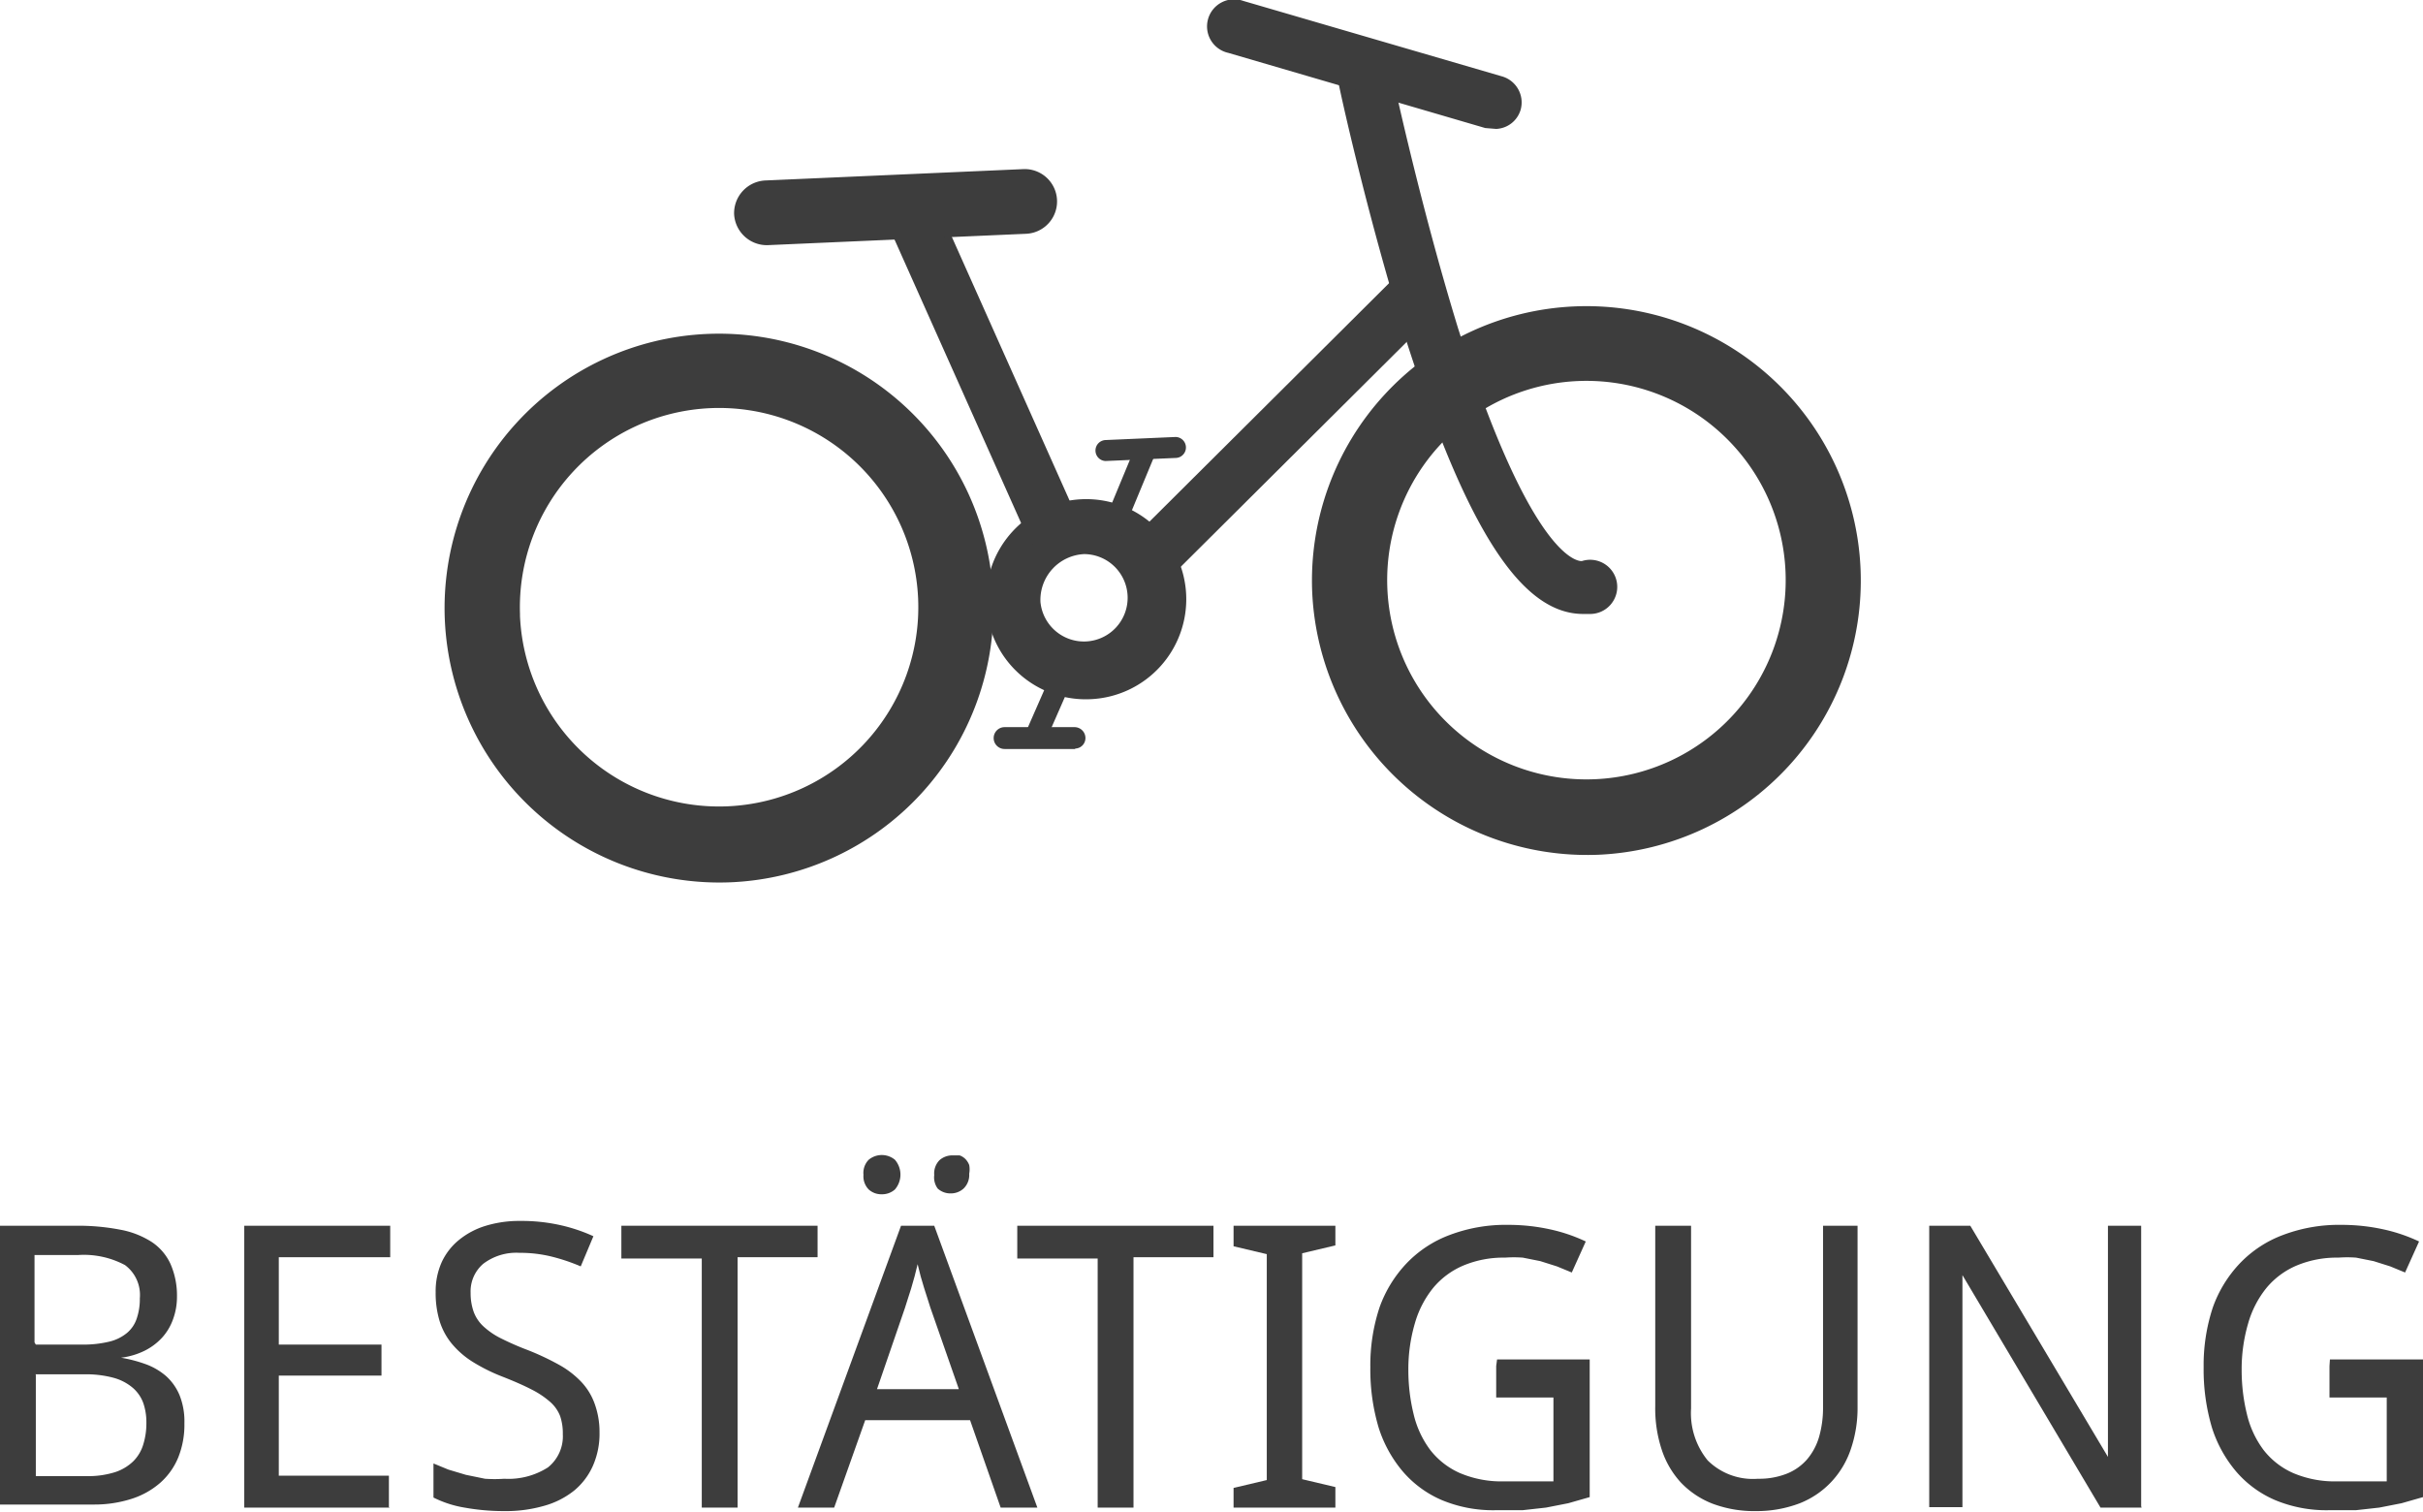 <svg id="icon_kundenkonto_step4_normal" xmlns="http://www.w3.org/2000/svg" width="55.45" height="34.59" viewBox="0 0 55.45 34.59">
  <defs>
    <style>
      .cls-1 {
        fill: none;
        stroke: #3d3d3d;
        stroke-miterlimit: 10;
      }

      .cls-2 {
        fill: #3d3d3d;
      }
    </style>
  </defs>
  <title>icon_kundenkonto_step4_normal</title>
  <g>
    <path class="cls-1" d="M104.23,175.13" transform="translate(-76.62 -147.95)"/>
    <g>
      <path class="cls-2" d="M106.65,161.51a6.28,6.28,0,1,1,6.55,6A6.3,6.3,0,0,1,106.65,161.51Zm1.72-.08a4.56,4.56,0,1,0,4.36-4.76A4.56,4.56,0,0,0,108.37,161.43Z" transform="translate(-76.62 -147.95)"/>
      <path class="cls-2" d="M86.8,162.14a6.28,6.28,0,1,1,6.55,6A6.29,6.29,0,0,1,86.8,162.14Zm1.72-.09a4.56,4.56,0,1,0,4.36-4.76A4.56,4.56,0,0,0,88.52,162Z" transform="translate(-76.62 -147.95)"/>
      <path class="cls-2" d="M99.19,161.77a2.29,2.29,0,1,1,2.39,2.18A2.28,2.28,0,0,1,99.19,161.77Zm1.24-.05a1,1,0,1,0,1-1.09A1.05,1.05,0,0,0,100.43,161.71Z" transform="translate(-76.62 -147.95)"/>
      <path class="cls-2" d="M102.46,161.23a0.62,0.62,0,0,1,0-.88l6.14-6.11a0.62,0.62,0,1,1,.87.88l-6.14,6.11a0.63,0.63,0,0,1-.41.18A0.65,0.65,0,0,1,102.46,161.23Z" transform="translate(-76.62 -147.95)"/>
      <path class="cls-2" d="M100.1,160.17l-3.26-7.3a0.61,0.61,0,0,1,1.12-.49l3.26,7.3a0.61,0.61,0,0,1-.31.81,0.68,0.68,0,0,1-.23.05A0.58,0.58,0,0,1,100.1,160.17Z" transform="translate(-76.62 -147.95)"/>
      <path class="cls-2" d="M108.82,155.8c-0.94-3-1.59-6-1.59-6.07a0.62,0.62,0,0,1,1.21-.26s0.63,3,1.55,6c1.72,5.4,2.79,5.32,2.83,5.32A0.62,0.62,0,1,1,113,162l-0.15,0C111.45,162,110.21,160.11,108.82,155.8Z" transform="translate(-76.62 -147.95)"/>
      <path class="cls-2" d="M110.61,150.88l-5.88-1.72a0.62,0.62,0,1,1,.34-1.19L111,149.7a0.62,0.62,0,0,1,.42.76,0.61,0.61,0,0,1-.56.44Z" transform="translate(-76.62 -147.95)"/>
      <path class="cls-2" d="M93.42,152.85a0.75,0.75,0,0,1,.71-0.77l5.91-.26a0.74,0.74,0,1,1,.06,1.48l-5.91.26A0.75,0.75,0,0,1,93.42,152.85Z" transform="translate(-76.62 -147.95)"/>
      <g>
        <path class="cls-2" d="M101.93,160.45a0.25,0.25,0,0,1-.14-0.32l0.78-1.88a0.24,0.24,0,0,1,.45.18l-0.78,1.88a0.25,0.25,0,0,1-.22.16Z" transform="translate(-76.62 -147.95)"/>
        <path class="cls-2" d="M101.69,158.27a0.24,0.24,0,0,1,.23-0.25l1.6-.07a0.24,0.24,0,1,1,0,.48l-1.6.07A0.24,0.24,0,0,1,101.69,158.27Z" transform="translate(-76.62 -147.95)"/>
      </g>
      <g>
        <path class="cls-2" d="M100.23,165a0.26,0.26,0,0,1-.12-0.33l0.82-1.87a0.25,0.25,0,1,1,.45.21l-0.82,1.87a0.24,0.24,0,0,1-.21.14Z" transform="translate(-76.62 -147.95)"/>
        <path class="cls-2" d="M101.22,165.09l-1.61,0a0.25,0.25,0,0,1,0-.5l1.6,0a0.25,0.25,0,0,1,.25.24,0.24,0.24,0,0,1-.23.25h0Z" transform="translate(-76.62 -147.95)"/>
      </g>
    </g>
    <g>
      <path class="cls-2" d="M76.62,176h1.75a5.06,5.06,0,0,1,1,.09,2,2,0,0,1,.72.28,1.21,1.21,0,0,1,.43.5,1.8,1.8,0,0,1,.15.76,1.48,1.48,0,0,1-.09.51,1.24,1.24,0,0,1-.25.42,1.37,1.37,0,0,1-.4.3,1.69,1.69,0,0,1-.54.16v0a3.24,3.24,0,0,1,.57.15,1.49,1.49,0,0,1,.46.27,1.22,1.22,0,0,1,.31.44,1.61,1.61,0,0,1,.11.64,2,2,0,0,1-.14.78,1.57,1.57,0,0,1-.41.58,1.85,1.85,0,0,1-.66.37,2.79,2.79,0,0,1-.87.13H76.62V176Zm0.82,2.72h1.07a2.53,2.53,0,0,0,.62-0.07,1,1,0,0,0,.4-0.2,0.73,0.73,0,0,0,.22-0.33,1.38,1.38,0,0,0,.07-0.46,0.85,0.85,0,0,0-.34-0.76,2,2,0,0,0-1.07-.23h-1v2Zm0,0.69v2.32H78.6a2.06,2.06,0,0,0,.65-0.09,1.08,1.08,0,0,0,.42-0.25A0.91,0.91,0,0,0,79.9,181a1.62,1.62,0,0,0,.07-0.49,1.35,1.35,0,0,0-.07-0.45,0.84,0.84,0,0,0-.24-0.35,1.14,1.14,0,0,0-.44-0.23,2.42,2.42,0,0,0-.68-0.08H77.43Z" transform="translate(-76.62 -147.95)"/>
      <path class="cls-2" d="M85.54,182.45H82.21V176h3.34v0.72H83v2h2.35v0.71H83v2.29h2.52v0.72Z" transform="translate(-76.62 -147.95)"/>
      <path class="cls-2" d="M90.34,180.73a1.82,1.82,0,0,1-.15.76,1.55,1.55,0,0,1-.43.57,1.92,1.92,0,0,1-.69.35,3.16,3.16,0,0,1-.91.12,5.06,5.06,0,0,1-.91-0.08,2.48,2.48,0,0,1-.71-0.23v-0.78l0.34,0.14,0.4,0.12,0.44,0.09a3.12,3.12,0,0,0,.44,0,1.68,1.68,0,0,0,1-.26,0.91,0.91,0,0,0,.34-0.76,1.23,1.23,0,0,0-.06-0.41,0.83,0.83,0,0,0-.22-0.32,2,2,0,0,0-.43-0.29q-0.27-.14-0.68-0.3a4.06,4.06,0,0,1-.68-0.34,2,2,0,0,1-.47-0.41,1.52,1.52,0,0,1-.28-0.52,2.2,2.2,0,0,1-.09-0.66,1.62,1.62,0,0,1,.14-0.69,1.43,1.43,0,0,1,.4-0.51,1.79,1.79,0,0,1,.61-0.32,2.62,2.62,0,0,1,.78-0.11,4.06,4.06,0,0,1,.94.1,3.8,3.8,0,0,1,.74.25l-0.29.69a4.36,4.36,0,0,0-.65-0.22,3,3,0,0,0-.75-0.09,1.25,1.25,0,0,0-.83.25,0.83,0.83,0,0,0-.29.67,1.27,1.27,0,0,0,.07.43,0.86,0.86,0,0,0,.22.33,1.72,1.72,0,0,0,.41.28,6.57,6.57,0,0,0,.62.27,6,6,0,0,1,.7.33,2.11,2.11,0,0,1,.5.38,1.42,1.42,0,0,1,.31.49A1.89,1.89,0,0,1,90.34,180.73Z" transform="translate(-76.62 -147.95)"/>
      <path class="cls-2" d="M93.5,182.45H92.68v-5.7H90.84V176h4.49v0.72H93.5v5.7Z" transform="translate(-76.62 -147.95)"/>
      <path class="cls-2" d="M99.52,182.45l-0.7-2h-2.4l-0.71,2H94.88L97.24,176H98l2.36,6.45H99.52Zm-3.14-7.62a0.43,0.43,0,0,1,.12-0.34,0.47,0.47,0,0,1,.6,0,0.52,0.52,0,0,1,0,.68,0.44,0.44,0,0,1-.3.11,0.43,0.43,0,0,1-.3-0.11A0.43,0.43,0,0,1,96.38,174.84Zm2.18,4.9-0.65-1.86-0.06-.19-0.08-.25-0.08-.27-0.07-.28-0.07.28-0.08.28-0.08.25-0.06.19-0.64,1.86h1.87ZM98,174.84a0.43,0.43,0,0,1,.12-0.34,0.44,0.44,0,0,1,.3-0.11l0.16,0a0.35,0.35,0,0,1,.13.08,0.41,0.41,0,0,1,.09.14,0.53,0.53,0,0,1,0,.2,0.43,0.43,0,0,1-.13.34,0.43,0.43,0,0,1-.29.11,0.43,0.43,0,0,1-.3-0.11A0.43,0.43,0,0,1,98,174.84Z" transform="translate(-76.62 -147.95)"/>
      <path class="cls-2" d="M102.56,182.45h-0.82v-5.7H99.9V176h4.49v0.72h-1.83v5.7Z" transform="translate(-76.62 -147.95)"/>
      <path class="cls-2" d="M107.18,182.45h-2.33V182l0.76-.18v-5.17l-0.76-.18V176h2.33v0.45l-0.76.18v5.17l0.76,0.18v0.45Z" transform="translate(-76.62 -147.95)"/>
      <path class="cls-2" d="M110.88,179.06H113v3.15l-0.49.14-0.51.1-0.54.06-0.62,0a3.05,3.05,0,0,1-1.22-.23,2.44,2.44,0,0,1-.9-0.66,2.91,2.91,0,0,1-.55-1,4.66,4.66,0,0,1-.19-1.38,4.21,4.21,0,0,1,.21-1.37,2.85,2.85,0,0,1,.61-1,2.64,2.64,0,0,1,1-.66,3.62,3.62,0,0,1,1.34-.23,4.43,4.43,0,0,1,.94.1,3.78,3.78,0,0,1,.83.28l-0.32.71-0.34-.14-0.38-.12-0.4-.08a2.74,2.74,0,0,0-.41,0,2.37,2.37,0,0,0-.95.18,1.82,1.82,0,0,0-.69.51,2.28,2.28,0,0,0-.42.81,3.73,3.73,0,0,0-.15,1.08,4.22,4.22,0,0,0,.12,1,2.21,2.21,0,0,0,.38.82,1.76,1.76,0,0,0,.68.53,2.43,2.43,0,0,0,1,.19h0.35l0.3,0,0.26,0,0.23,0v-1.92h-1.31v-0.72Z" transform="translate(-76.62 -147.95)"/>
      <path class="cls-2" d="M119.13,176v4.17a2.9,2.9,0,0,1-.15.93,2.05,2.05,0,0,1-.44.75,2,2,0,0,1-.73.5,2.76,2.76,0,0,1-1,.18,2.71,2.71,0,0,1-1-.17,2,2,0,0,1-.72-0.48,2.05,2.05,0,0,1-.44-0.75,3,3,0,0,1-.15-1V176h0.82v4.18a1.71,1.71,0,0,0,.38,1.19,1.47,1.47,0,0,0,1.15.42,1.72,1.72,0,0,0,.67-0.12,1.2,1.2,0,0,0,.46-0.33,1.4,1.4,0,0,0,.27-0.51,2.41,2.41,0,0,0,.09-0.65V176h0.82Z" transform="translate(-76.62 -147.95)"/>
      <path class="cls-2" d="M125.63,182.45h-0.94l-3.16-5.32h0q0,0.34,0,.67t0,0.6c0,0.21,0,.39,0,0.56v3.48h-0.76V176h0.94l3.15,5.29h0q0-.33,0-0.66c0-.09,0-0.19,0-0.29v-0.29c0-.1,0-0.19,0-0.28s0-.17,0-0.25V176h0.76v6.42Z" transform="translate(-76.62 -147.95)"/>
      <path class="cls-2" d="M129.94,179.06h2.13v3.15l-0.49.14-0.51.1-0.54.06-0.62,0a3.05,3.05,0,0,1-1.22-.23,2.44,2.44,0,0,1-.9-0.66,2.91,2.91,0,0,1-.55-1,4.66,4.66,0,0,1-.19-1.38,4.21,4.21,0,0,1,.21-1.37,2.85,2.85,0,0,1,.61-1,2.64,2.64,0,0,1,1-.66,3.62,3.62,0,0,1,1.34-.23,4.43,4.43,0,0,1,.94.1,3.78,3.78,0,0,1,.83.28l-0.32.71-0.34-.14-0.38-.12-0.4-.08a2.74,2.74,0,0,0-.41,0,2.37,2.37,0,0,0-.95.18,1.82,1.82,0,0,0-.69.51,2.28,2.28,0,0,0-.42.81,3.73,3.73,0,0,0-.15,1.08,4.22,4.22,0,0,0,.12,1,2.21,2.21,0,0,0,.38.82,1.76,1.76,0,0,0,.68.53,2.43,2.43,0,0,0,1,.19h0.35l0.3,0,0.26,0,0.23,0v-1.92h-1.31v-0.72Z" transform="translate(-76.62 -147.95)"/>
    </g>
  </g>
</svg>
